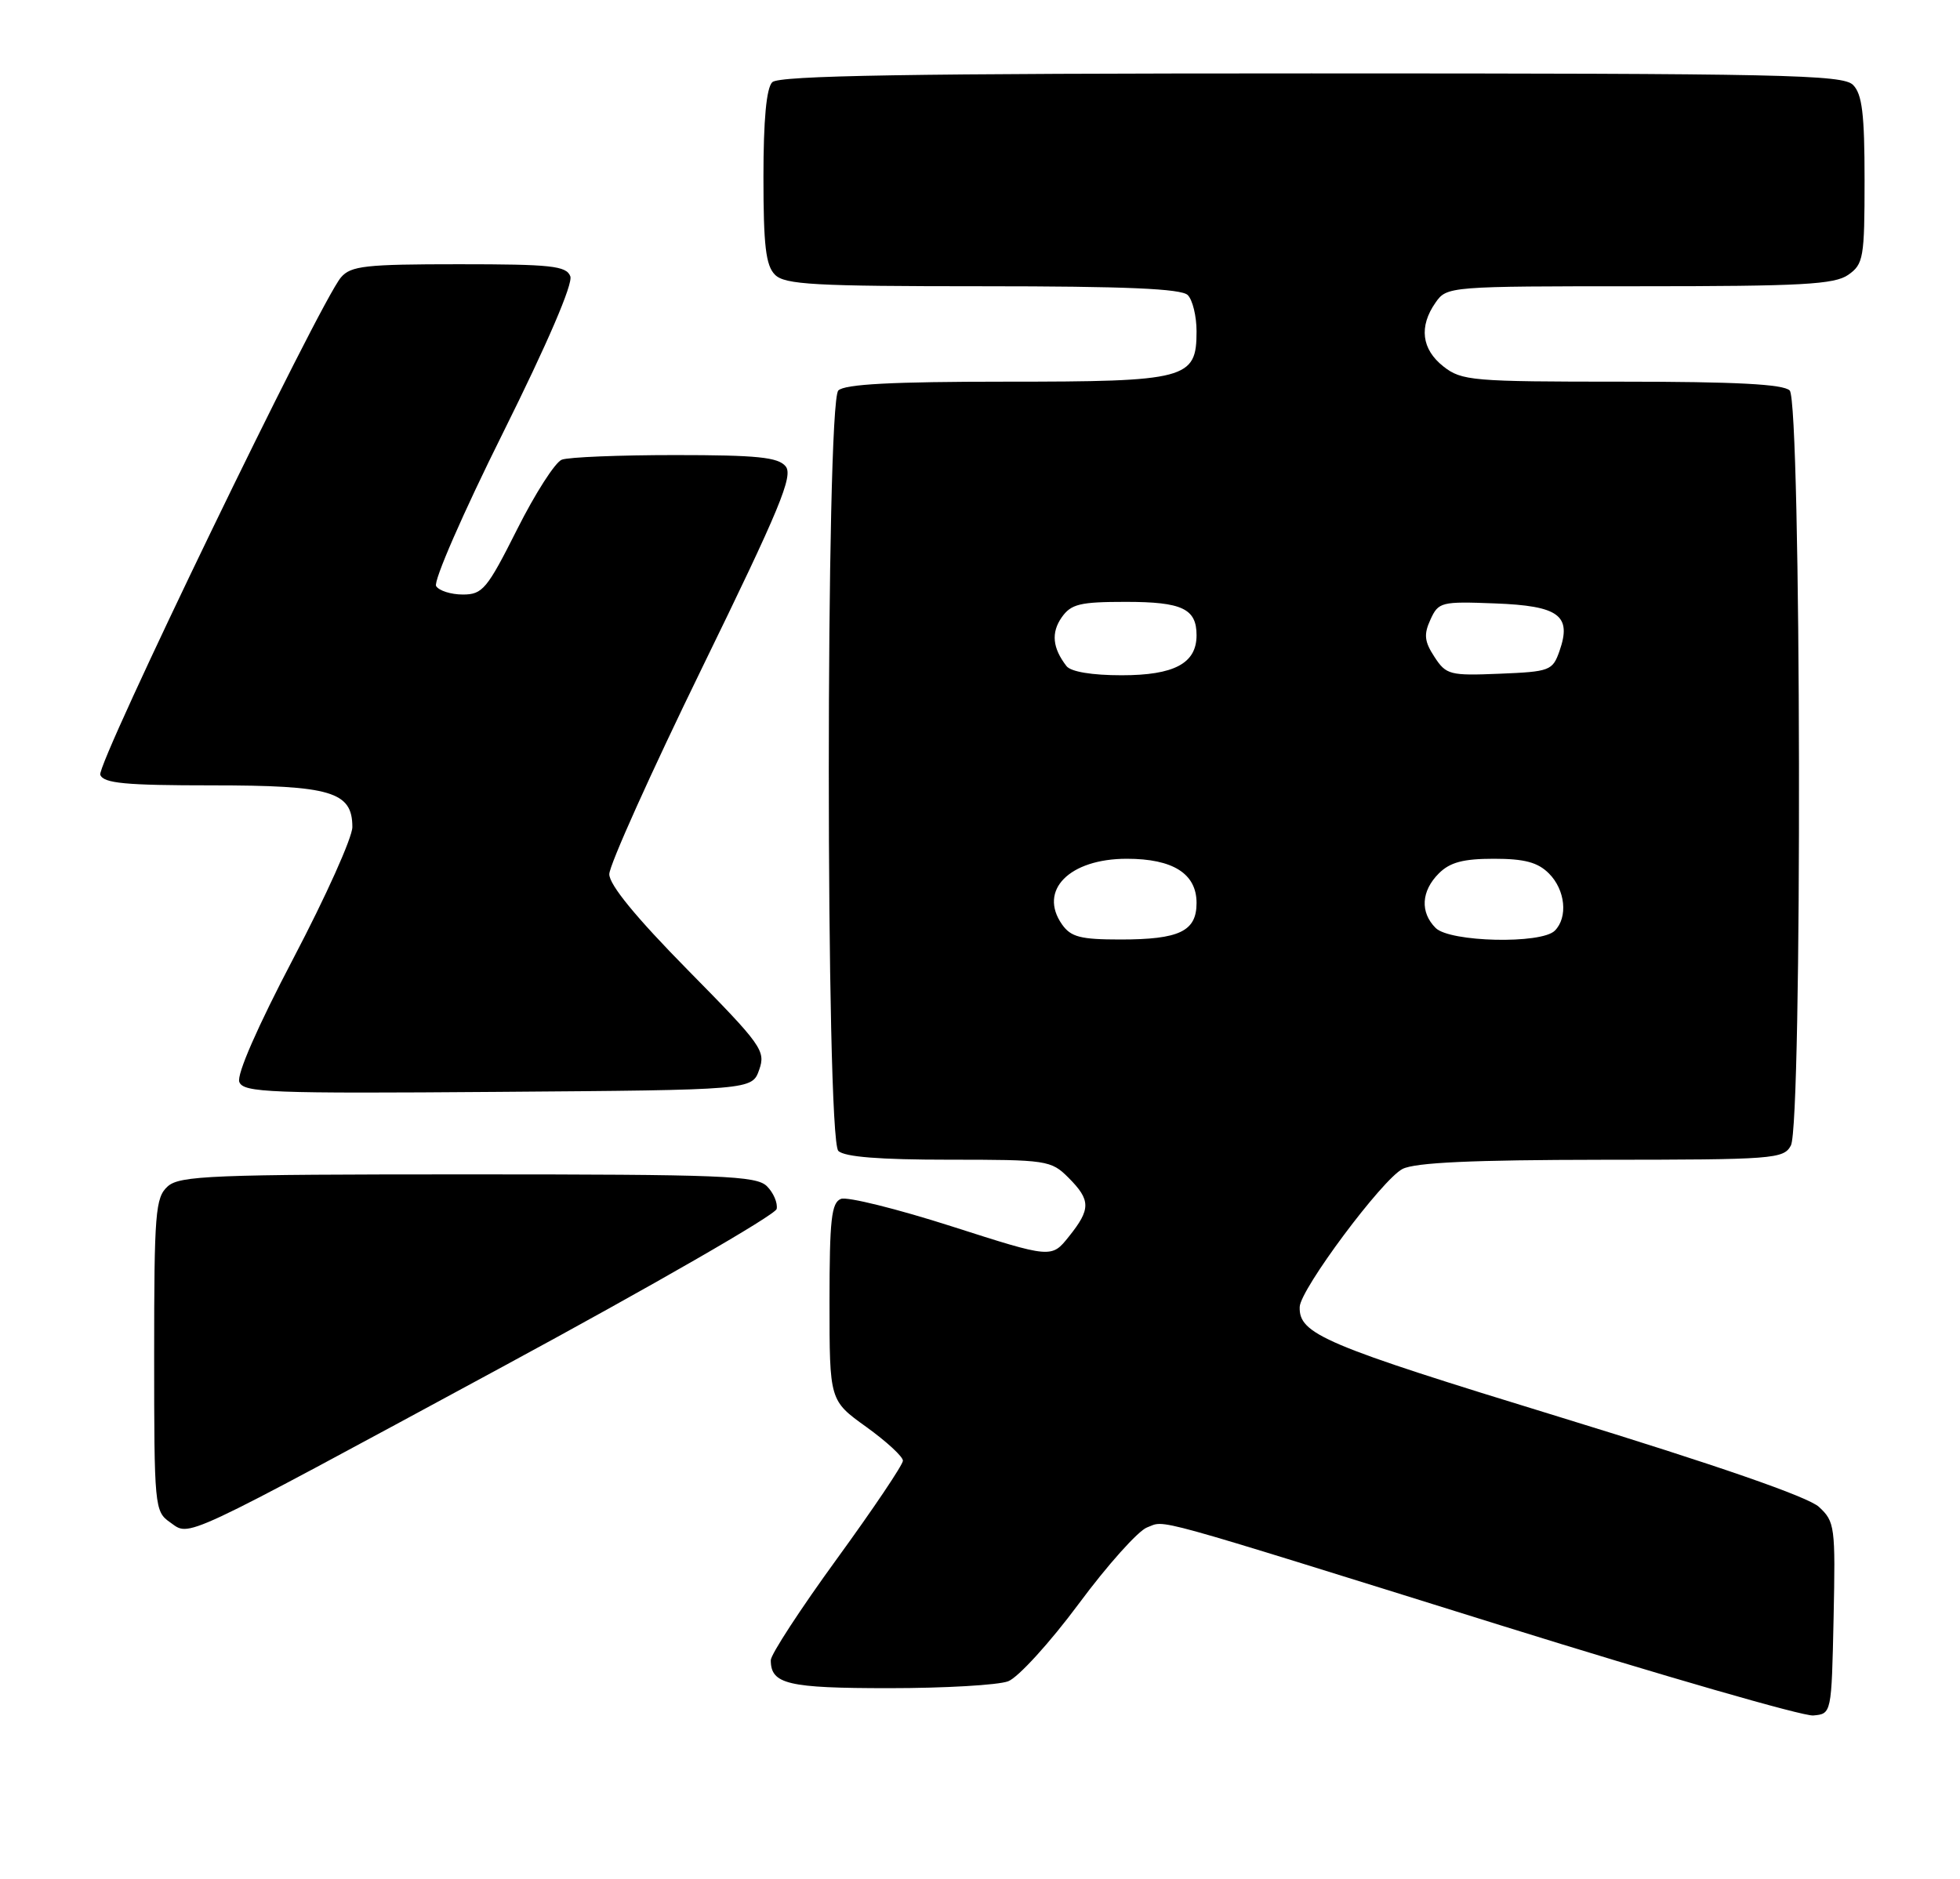 <?xml version="1.0" encoding="UTF-8" standalone="no"?>
<!DOCTYPE svg PUBLIC "-//W3C//DTD SVG 1.1//EN" "http://www.w3.org/Graphics/SVG/1.1/DTD/svg11.dtd" >
<svg xmlns="http://www.w3.org/2000/svg" xmlns:xlink="http://www.w3.org/1999/xlink" version="1.1" viewBox="0 0 267 256">
 <g >
 <path fill="currentColor"
d=" M 249.78 220.45 C 250.04 207.97 249.96 207.31 247.78 205.30 C 246.29 203.93 233.98 199.66 212.50 193.07 C 180.33 183.21 176.93 181.77 177.05 178.06 C 177.12 175.67 188.31 160.66 191.06 159.26 C 192.80 158.38 200.61 158.03 218.21 158.01 C 241.62 158.00 242.98 157.90 243.96 156.07 C 245.54 153.13 245.38 54.78 243.80 53.20 C 242.94 52.34 236.45 52.00 220.93 52.00 C 200.53 52.00 199.12 51.88 196.63 49.93 C 193.65 47.58 193.27 44.49 195.56 41.22 C 197.10 39.02 197.37 39.00 223.33 39.00 C 245.45 39.00 249.90 38.76 251.78 37.44 C 253.85 35.99 254.00 35.13 254.00 24.51 C 254.00 15.51 253.67 12.82 252.43 11.57 C 251.03 10.17 242.96 10.00 178.63 10.00 C 123.78 10.00 106.11 10.29 105.20 11.20 C 104.40 12.00 104.00 16.34 104.00 24.13 C 104.00 33.46 104.32 36.18 105.57 37.43 C 106.92 38.78 110.91 39.00 133.87 39.00 C 153.33 39.00 160.93 39.33 161.80 40.20 C 162.46 40.86 163.00 43.08 163.00 45.14 C 163.00 51.66 161.71 52.00 136.98 52.00 C 121.53 52.00 115.06 52.34 114.20 53.20 C 112.47 54.93 112.47 155.07 114.20 156.80 C 115.02 157.62 119.81 158.00 129.25 158.00 C 142.61 158.00 143.18 158.08 145.55 160.45 C 148.60 163.51 148.61 164.73 145.61 168.47 C 143.24 171.44 143.24 171.44 129.67 167.09 C 122.21 164.70 115.41 163.01 114.56 163.34 C 113.26 163.84 113.00 166.14 113.00 177.37 C 113.00 190.81 113.00 190.81 118.00 194.40 C 120.75 196.38 123.00 198.45 123.00 199.01 C 123.00 199.56 118.95 205.58 114.00 212.39 C 109.05 219.20 105.00 225.41 105.00 226.19 C 105.00 229.46 107.30 230.00 121.13 230.00 C 128.69 230.00 135.98 229.58 137.34 229.06 C 138.70 228.54 143.02 223.80 146.94 218.52 C 150.85 213.24 155.05 208.55 156.26 208.10 C 158.91 207.12 155.55 206.19 204.50 221.46 C 226.50 228.32 245.62 233.84 247.00 233.72 C 249.50 233.50 249.50 233.50 249.78 220.45 Z  M 68.50 186.19 C 88.85 175.18 105.63 165.52 105.80 164.71 C 105.96 163.90 105.37 162.51 104.48 161.62 C 103.04 160.18 98.48 160.00 63.76 160.00 C 28.78 160.00 24.46 160.17 22.83 161.65 C 21.17 163.16 21.00 165.24 21.00 184.60 C 21.00 205.25 21.06 205.93 23.15 207.39 C 25.96 209.36 23.93 210.30 68.50 186.19 Z  M 103.42 145.75 C 104.33 143.16 103.78 142.39 93.69 132.15 C 86.62 124.97 83.00 120.55 83.00 119.10 C 83.00 117.88 88.69 105.23 95.65 90.97 C 106.24 69.27 108.09 64.81 107.02 63.53 C 106.00 62.29 103.12 62.00 91.96 62.00 C 84.37 62.00 77.43 62.28 76.53 62.63 C 75.63 62.97 72.89 67.25 70.44 72.13 C 66.35 80.26 65.74 81.00 63.05 81.00 C 61.44 81.00 59.80 80.48 59.41 79.85 C 59.01 79.21 63.11 69.83 68.51 58.99 C 74.58 46.79 78.08 38.65 77.69 37.64 C 77.15 36.22 75.07 36.00 62.52 36.00 C 49.78 36.00 47.79 36.22 46.45 37.79 C 43.57 41.15 13.11 104.12 13.66 105.56 C 14.11 106.72 17.05 107.00 28.88 107.00 C 45.11 107.00 48.00 107.86 48.00 112.68 C 48.00 114.10 44.40 122.12 39.99 130.52 C 35.08 139.88 32.22 146.41 32.60 147.41 C 33.16 148.86 36.70 149.00 67.84 148.76 C 102.45 148.50 102.45 148.50 103.42 145.75 Z  M 144.67 125.94 C 141.42 121.30 145.67 117.00 153.50 117.00 C 159.79 117.00 163.00 119.03 163.00 123.02 C 163.00 126.88 160.67 128.00 152.62 128.00 C 147.18 128.00 145.88 127.66 144.67 125.94 Z  M 195.57 126.43 C 193.43 124.29 193.60 121.40 196.00 119.00 C 197.52 117.48 199.33 117.00 203.50 117.00 C 207.67 117.00 209.48 117.48 211.00 119.00 C 213.24 121.24 213.62 124.98 211.80 126.80 C 209.95 128.65 197.50 128.36 195.57 126.43 Z  M 145.28 90.75 C 143.38 88.29 143.17 86.20 144.63 84.11 C 145.91 82.29 147.12 82.00 153.36 82.00 C 161.04 82.00 163.00 82.93 163.00 86.55 C 163.00 90.38 159.96 92.00 152.79 92.00 C 148.74 92.00 145.88 91.52 145.28 90.75 Z  M 195.41 89.50 C 194.04 87.41 193.93 86.44 194.86 84.42 C 195.95 82.02 196.33 81.93 203.64 82.21 C 212.38 82.54 214.14 83.84 212.44 88.70 C 211.50 91.37 211.14 91.51 204.28 91.79 C 197.51 92.07 197.00 91.94 195.41 89.50 Z "/>
</g>
</svg>